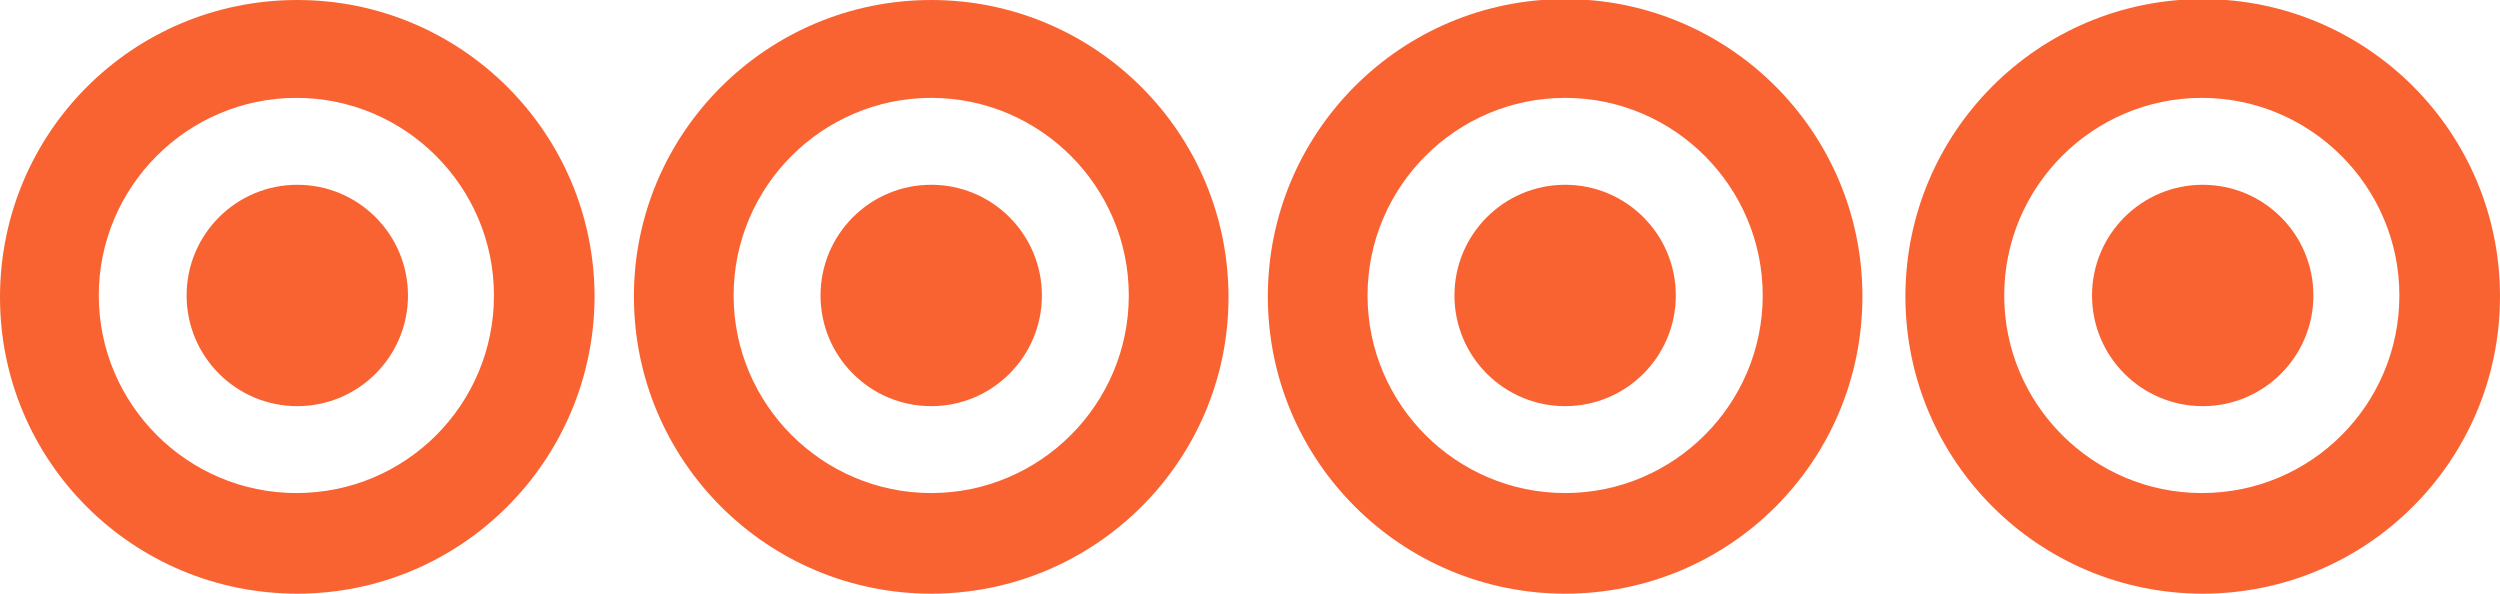 <?xml version="1.0" encoding="utf-8"?>
<!-- Generator: Adobe Illustrator 19.2.0, SVG Export Plug-In . SVG Version: 6.00 Build 0)  -->
<svg version="1.1" id="Lager_1" xmlns="http://www.w3.org/2000/svg" xmlns:xlink="http://www.w3.org/1999/xlink" x="0px" y="0px"
	 width="273.3px" height="64.9px" viewBox="0 0 273.3 64.9" style="enable-background:new 0 0 273.3 64.9;" xml:space="preserve">
<style type="text/css">
	.st0{fill:#F96332;}
</style>
<path class="st0" d="M32.5,64.9C14.5,64.9,0,50.4,0,32.5C0,14.5,14.5,0,32.5,0c17.9,0,32.5,14.5,32.5,32.5
	C64.9,50.4,50.4,64.9,32.5,64.9z M54,32.3c0-11.9-9.7-21.6-21.6-21.6c-11.9,0-21.6,9.7-21.6,21.6c0,11.9,9.7,21.6,21.6,21.6
	C44.4,53.9,54,44.2,54,32.3z"/>
<circle class="st0" cx="32.5" cy="32.3" r="12.1"/>
<path class="st0" d="M101.8,64.9c-17.9,0-32.5-14.5-32.5-32.5C69.3,14.5,83.9,0,101.8,0c17.9,0,32.5,14.5,32.5,32.5
	C134.3,50.4,119.7,64.9,101.8,64.9z M123.4,32.3c0-11.9-9.7-21.6-21.6-21.6c-11.9,0-21.6,9.7-21.6,21.6c0,11.9,9.7,21.6,21.6,21.6
	C113.7,53.9,123.4,44.2,123.4,32.3z"/>
<circle class="st0" cx="101.8" cy="32.3" r="12.1"/>
<path class="st0" d="M171.1,64.9c-17.9,0-32.5-14.5-32.5-32.5c0-17.9,14.5-32.5,32.5-32.5c17.9,0,32.5,14.5,32.5,32.5
	C203.6,50.4,189.1,64.9,171.1,64.9z M192.7,32.3c0-11.9-9.7-21.6-21.6-21.6c-11.9,0-21.6,9.7-21.6,21.6c0,11.9,9.7,21.6,21.6,21.6
	C183,53.9,192.7,44.2,192.7,32.3z"/>
<circle class="st0" cx="171.1" cy="32.3" r="12.1"/>
<path class="st0" d="M240.8,64.9c-17.9,0-32.5-14.5-32.5-32.5c0-17.9,14.5-32.5,32.5-32.5c17.9,0,32.5,14.5,32.5,32.5
	C273.3,50.4,258.7,64.9,240.8,64.9z M262.3,32.3c0-11.9-9.7-21.6-21.6-21.6c-11.9,0-21.6,9.7-21.6,21.6c0,11.9,9.7,21.6,21.6,21.6
	C252.7,53.9,262.3,44.2,262.3,32.3z"/>
<circle class="st0" cx="240.8" cy="32.3" r="12.1"/>
</svg>
